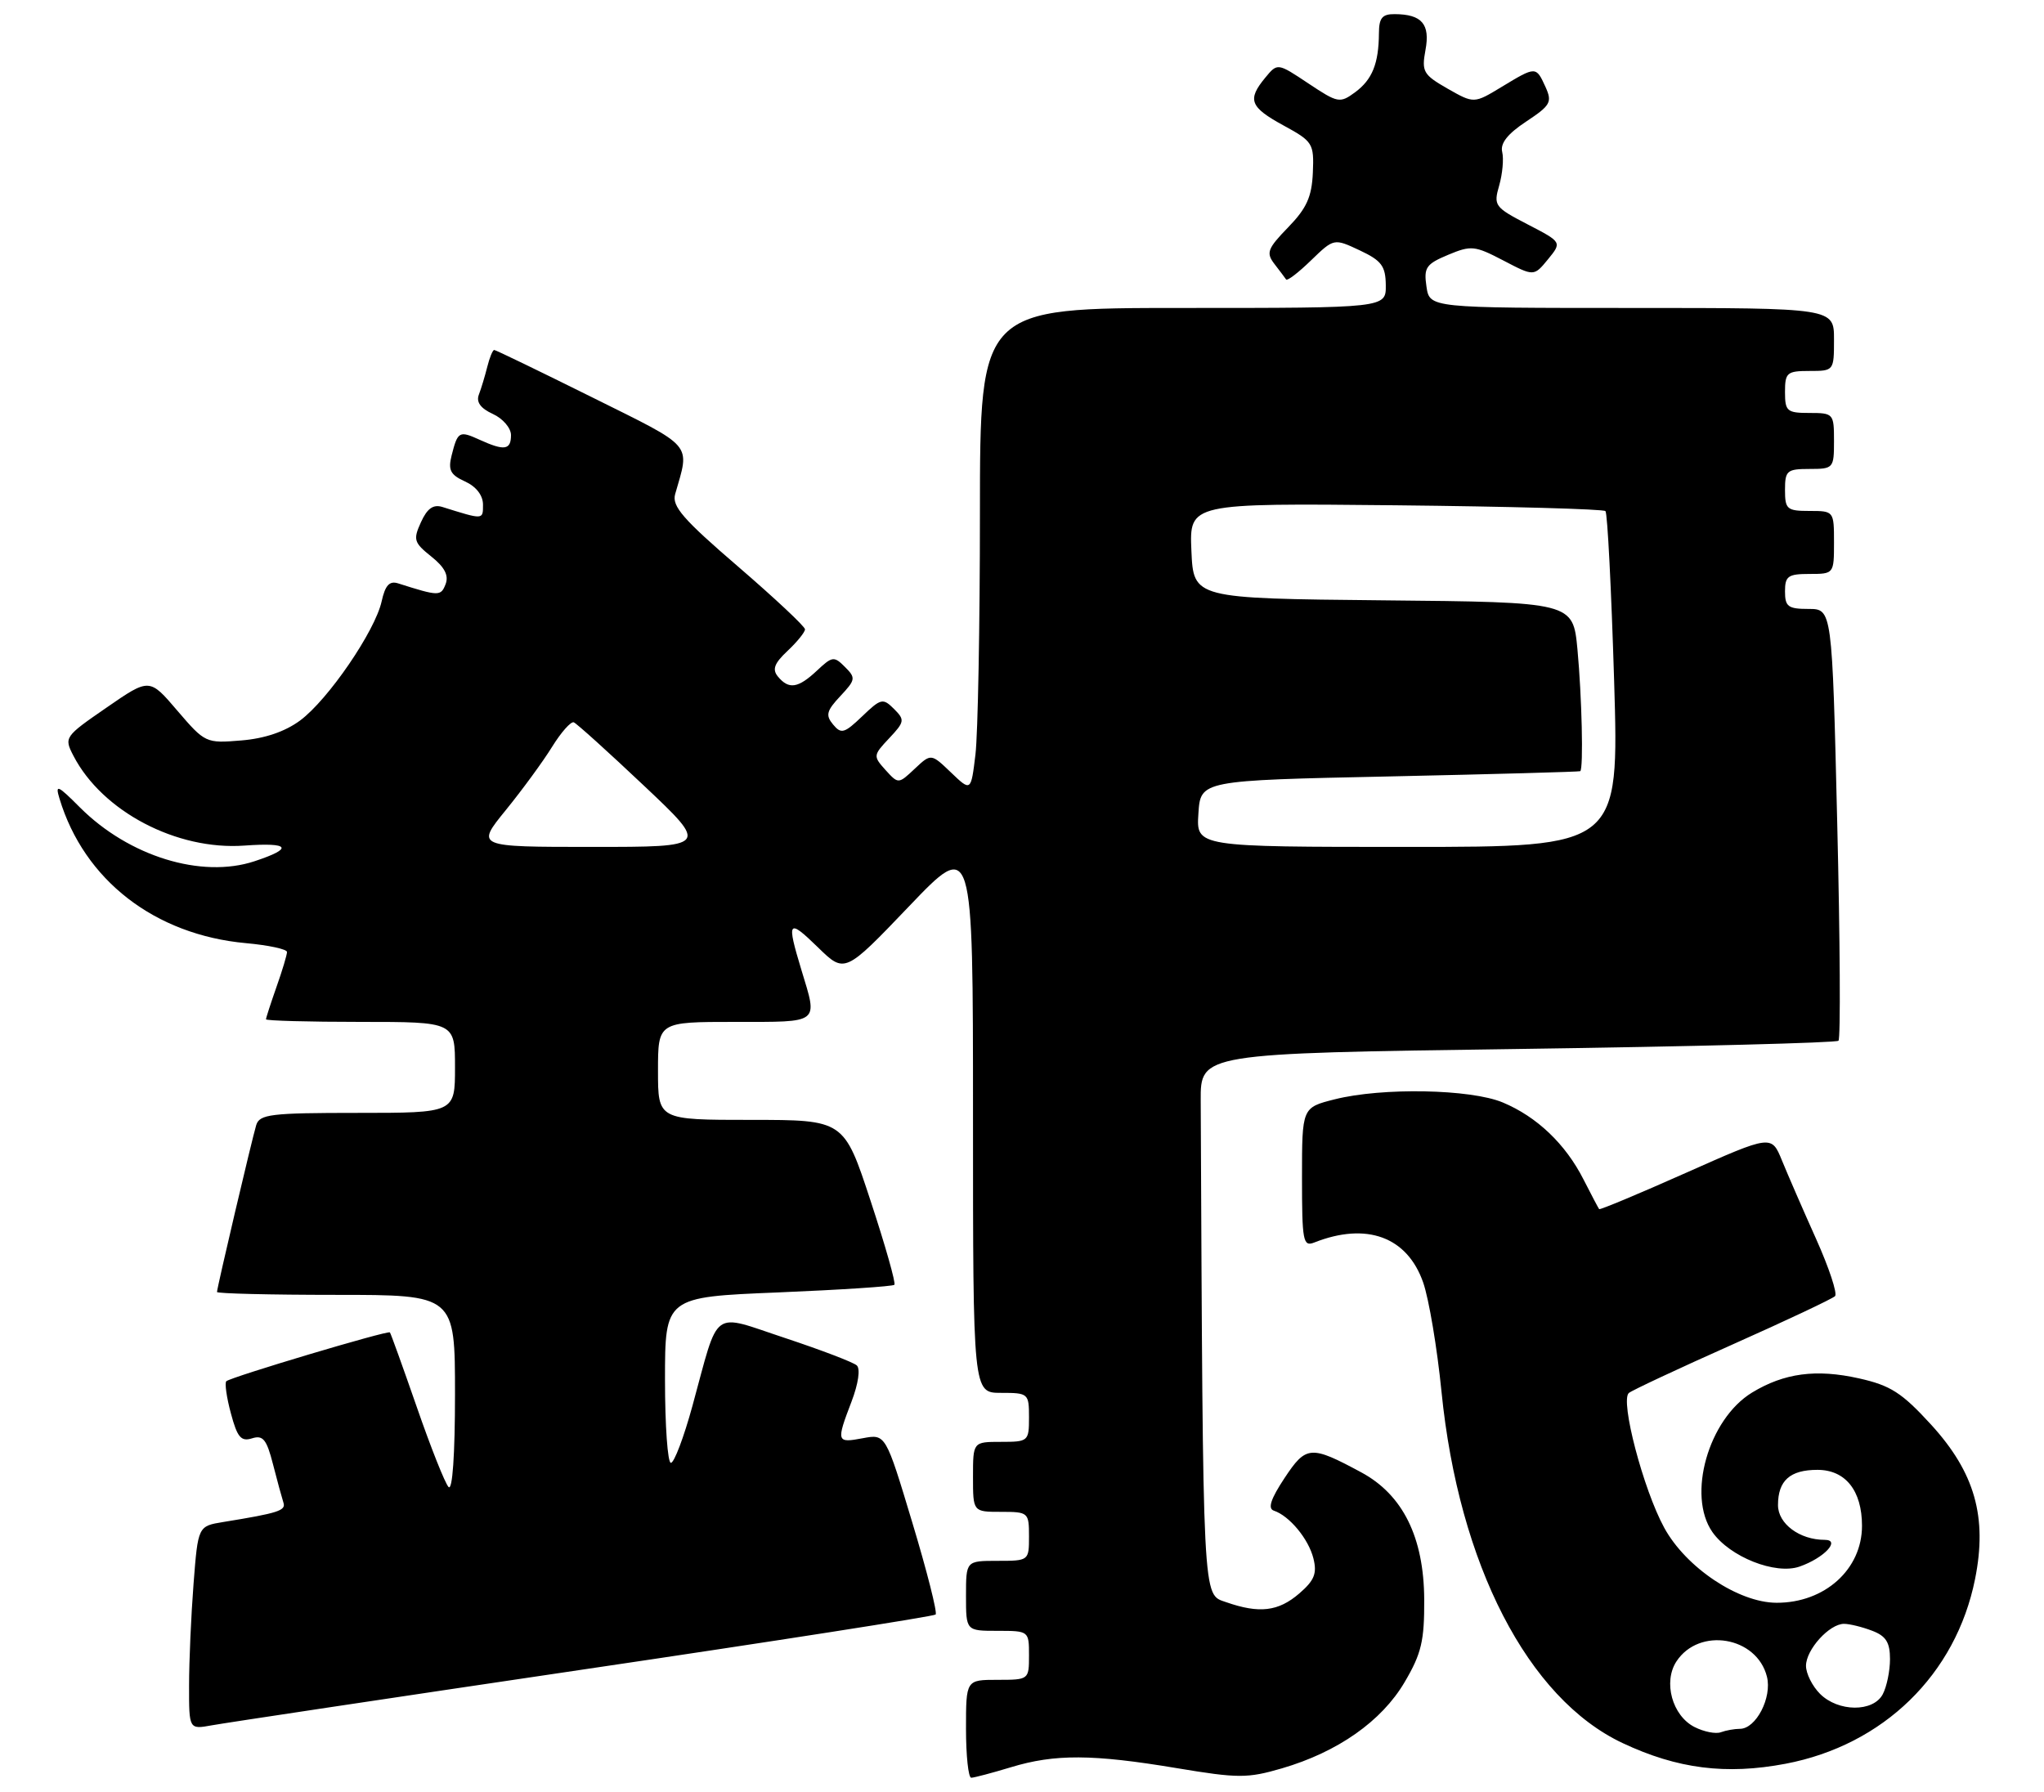 <?xml version="1.0" encoding="UTF-8" standalone="no"?>
<!DOCTYPE svg PUBLIC "-//W3C//DTD SVG 1.1//EN" "http://www.w3.org/Graphics/SVG/1.1/DTD/svg11.dtd" >
<svg xmlns="http://www.w3.org/2000/svg" xmlns:xlink="http://www.w3.org/1999/xlink" version="1.1" viewBox="0 0 292 256">
 <g >
 <path fill="currentColor"
d=" M 144.41 252.49 C 150.69 250.58 156.08 250.61 168.07 252.61 C 176.88 254.08 178.21 254.08 183.12 252.65 C 191.10 250.32 197.38 245.91 200.66 240.33 C 203.07 236.24 203.49 234.43 203.46 228.50 C 203.41 219.64 200.41 213.57 194.49 210.37 C 187.24 206.46 186.59 206.51 183.50 211.18 C 181.53 214.16 181.08 215.53 181.98 215.83 C 184.20 216.57 186.93 219.86 187.63 222.65 C 188.17 224.81 187.77 225.80 185.60 227.67 C 182.61 230.24 179.90 230.56 175.15 228.90 C 171.76 227.72 171.87 229.75 171.53 157.25 C 171.50 150.50 171.50 150.50 216.80 149.87 C 241.71 149.52 262.34 148.99 262.64 148.69 C 262.95 148.39 262.87 134.38 262.46 117.57 C 261.73 87.00 261.73 87.00 258.36 87.00 C 255.44 87.00 255.00 86.67 255.00 84.50 C 255.00 82.31 255.43 82.00 258.50 82.00 C 261.98 82.00 262.00 81.98 262.00 77.50 C 262.00 73.02 261.98 73.00 258.50 73.00 C 255.28 73.00 255.00 72.76 255.00 70.00 C 255.00 67.24 255.28 67.00 258.50 67.00 C 261.92 67.00 262.00 66.90 262.00 63.00 C 262.00 59.10 261.92 59.00 258.50 59.00 C 255.28 59.00 255.00 58.76 255.00 56.00 C 255.00 53.24 255.28 53.00 258.50 53.00 C 261.98 53.00 262.00 52.98 262.00 48.50 C 262.00 44.00 262.00 44.00 233.11 44.00 C 204.23 44.00 204.23 44.00 203.78 40.94 C 203.38 38.22 203.72 37.73 206.87 36.41 C 210.17 35.03 210.69 35.09 214.77 37.22 C 219.13 39.50 219.13 39.50 221.14 37.05 C 223.14 34.60 223.14 34.60 218.22 32.05 C 213.52 29.61 213.34 29.37 214.17 26.50 C 214.64 24.85 214.84 22.69 214.60 21.71 C 214.30 20.48 215.37 19.12 218.02 17.37 C 221.52 15.05 221.77 14.60 220.78 12.41 C 219.43 9.45 219.42 9.45 214.53 12.41 C 210.57 14.81 210.57 14.81 206.79 12.66 C 203.32 10.67 203.07 10.24 203.64 7.14 C 204.33 3.45 203.12 2.04 199.25 2.02 C 197.46 2.00 197.00 2.56 196.99 4.75 C 196.96 9.08 196.04 11.37 193.59 13.18 C 191.41 14.78 191.13 14.73 186.91 11.92 C 182.50 8.98 182.50 8.98 180.75 11.10 C 178.15 14.25 178.55 15.30 183.37 17.93 C 187.55 20.21 187.73 20.49 187.55 24.67 C 187.40 28.12 186.67 29.75 184.03 32.47 C 181.07 35.52 180.84 36.12 182.06 37.71 C 182.82 38.69 183.57 39.69 183.73 39.93 C 183.90 40.17 185.50 38.94 187.29 37.20 C 190.56 34.04 190.56 34.04 194.25 35.77 C 197.37 37.24 197.94 38.00 197.97 40.75 C 198.00 44.00 198.00 44.00 169.00 44.00 C 140.00 44.00 140.00 44.00 139.99 73.25 C 139.99 89.34 139.70 104.88 139.35 107.80 C 138.71 113.10 138.71 113.10 135.86 110.37 C 133.01 107.64 133.01 107.64 130.68 109.83 C 128.34 112.03 128.34 112.03 126.50 110.01 C 124.72 108.03 124.73 107.91 127.03 105.47 C 129.24 103.12 129.28 102.85 127.71 101.28 C 126.13 99.71 125.85 99.77 123.17 102.34 C 120.62 104.78 120.17 104.91 119.01 103.51 C 117.91 102.19 118.08 101.55 120.05 99.45 C 122.23 97.12 122.28 96.85 120.71 95.29 C 119.15 93.72 118.89 93.76 116.71 95.81 C 114.01 98.34 112.69 98.54 111.13 96.66 C 110.29 95.64 110.61 94.77 112.51 92.99 C 113.88 91.70 115.00 90.32 115.00 89.91 C 115.00 89.51 110.69 85.47 105.42 80.93 C 97.58 74.19 95.96 72.32 96.45 70.60 C 98.56 63.22 99.30 64.08 84.56 56.75 C 77.09 53.04 70.81 50.00 70.60 50.00 C 70.39 50.00 69.94 51.08 69.61 52.41 C 69.28 53.73 68.74 55.52 68.41 56.38 C 68.00 57.44 68.65 58.34 70.40 59.14 C 71.83 59.79 73.00 61.15 73.00 62.16 C 73.00 64.30 72.06 64.44 68.54 62.84 C 65.60 61.50 65.39 61.62 64.52 65.06 C 63.99 67.16 64.34 67.84 66.44 68.79 C 68.02 69.51 69.00 70.77 69.00 72.10 C 69.00 74.29 69.10 74.28 63.19 72.43 C 61.89 72.03 61.03 72.64 60.14 74.60 C 59.00 77.10 59.12 77.52 61.61 79.51 C 63.52 81.03 64.13 82.21 63.66 83.45 C 62.98 85.21 62.70 85.20 56.85 83.34 C 55.63 82.96 55.02 83.64 54.52 85.92 C 53.58 90.17 46.87 99.98 42.87 102.94 C 40.72 104.53 37.81 105.52 34.46 105.79 C 29.42 106.21 29.29 106.15 25.34 101.54 C 21.35 96.86 21.35 96.86 15.23 101.09 C 9.21 105.24 9.13 105.35 10.49 107.98 C 14.60 115.92 25.23 121.51 34.91 120.81 C 41.44 120.34 41.99 121.19 36.35 123.05 C 28.78 125.55 18.41 122.35 11.41 115.35 C 8.22 112.15 7.86 112.00 8.50 114.10 C 12.02 125.75 22.11 133.56 35.14 134.75 C 38.36 135.04 41.00 135.61 41.00 136.01 C 41.00 136.42 40.33 138.66 39.50 141.00 C 38.68 143.34 38.00 145.42 38.00 145.63 C 38.00 145.83 44.08 146.00 51.50 146.00 C 65.00 146.00 65.00 146.00 65.00 152.50 C 65.00 159.00 65.00 159.00 51.07 159.00 C 38.67 159.00 37.08 159.19 36.60 160.75 C 35.98 162.82 31.00 183.99 31.00 184.59 C 31.00 184.81 38.65 185.00 48.00 185.00 C 65.00 185.00 65.00 185.00 65.00 199.20 C 65.00 207.83 64.64 213.03 64.08 212.45 C 63.58 211.93 61.54 206.80 59.55 201.05 C 57.55 195.30 55.82 190.49 55.70 190.36 C 55.38 190.05 32.91 196.76 32.33 197.34 C 32.08 197.59 32.37 199.67 32.99 201.95 C 33.90 205.36 34.44 205.99 36.00 205.50 C 37.57 205.00 38.09 205.64 39.00 209.20 C 39.60 211.56 40.28 214.03 40.49 214.68 C 40.87 215.82 39.79 216.17 31.90 217.45 C 28.29 218.04 28.29 218.04 27.65 226.27 C 27.30 230.80 27.01 237.33 27.01 240.80 C 27.00 247.09 27.00 247.09 30.25 246.50 C 32.04 246.17 55.93 242.58 83.34 238.52 C 110.76 234.47 133.40 230.93 133.66 230.67 C 133.93 230.41 132.43 224.49 130.33 217.53 C 126.52 204.87 126.52 204.87 123.26 205.48 C 119.50 206.19 119.44 206.02 121.65 200.24 C 122.62 197.69 122.93 195.57 122.40 195.08 C 121.91 194.63 117.32 192.88 112.20 191.18 C 101.45 187.63 102.82 186.63 98.91 200.90 C 97.69 205.35 96.31 209.00 95.84 209.00 C 95.38 209.00 95.00 203.67 95.00 197.16 C 95.00 185.31 95.00 185.31 111.18 184.65 C 120.07 184.28 127.54 183.79 127.77 183.56 C 128.00 183.34 126.47 177.94 124.37 171.57 C 120.57 160.00 120.57 160.00 107.28 160.00 C 94.00 160.00 94.00 160.00 94.00 153.00 C 94.00 146.00 94.00 146.00 105.00 146.00 C 117.26 146.00 116.84 146.33 114.49 138.59 C 112.34 131.50 112.57 131.18 116.84 135.34 C 120.68 139.09 120.68 139.09 129.84 129.51 C 139.00 119.92 139.00 119.92 139.00 159.46 C 139.00 199.00 139.00 199.00 143.00 199.00 C 146.90 199.00 147.00 199.08 147.00 202.50 C 147.00 205.92 146.90 206.00 143.00 206.00 C 139.00 206.00 139.00 206.00 139.00 211.00 C 139.00 216.00 139.00 216.00 143.00 216.00 C 146.90 216.00 147.00 216.08 147.00 219.50 C 147.00 222.98 146.98 223.00 142.50 223.00 C 138.00 223.00 138.00 223.00 138.00 228.00 C 138.00 233.00 138.00 233.00 142.50 233.00 C 146.98 233.00 147.00 233.02 147.00 236.50 C 147.00 239.98 146.98 240.00 142.50 240.00 C 138.00 240.00 138.00 240.00 138.00 247.00 C 138.00 250.85 138.34 254.00 138.75 253.99 C 139.16 253.98 141.71 253.31 144.41 252.49 Z  M 255.08 251.99 C 269.05 249.33 279.41 239.24 282.15 225.61 C 283.93 216.75 282.12 210.39 275.89 203.56 C 271.69 198.97 270.08 197.94 265.57 196.93 C 259.45 195.56 254.88 196.17 250.29 198.96 C 244.06 202.76 240.97 213.65 244.63 218.89 C 247.12 222.44 253.63 225.02 257.08 223.82 C 260.58 222.60 263.02 220.00 260.67 220.00 C 257.09 220.00 254.00 217.70 254.00 215.04 C 254.00 211.53 255.71 210.00 259.64 210.00 C 263.64 210.00 266.00 212.97 266.00 218.00 C 266.00 224.21 260.68 229.01 253.80 228.99 C 248.35 228.98 240.84 223.95 237.74 218.26 C 234.75 212.78 231.43 200.10 232.69 199.02 C 233.14 198.64 239.80 195.52 247.50 192.09 C 255.20 188.66 261.79 185.55 262.15 185.18 C 262.51 184.81 261.29 181.12 259.44 177.00 C 257.59 172.88 255.40 167.84 254.57 165.81 C 253.07 162.13 253.07 162.13 240.86 167.56 C 234.15 170.55 228.57 172.88 228.45 172.75 C 228.34 172.61 227.33 170.70 226.21 168.50 C 223.64 163.44 219.56 159.55 214.68 157.51 C 210.09 155.59 197.45 155.35 190.68 157.06 C 186.00 158.24 186.00 158.24 186.00 168.23 C 186.00 177.34 186.15 178.15 187.75 177.52 C 195.22 174.57 201.03 176.70 203.31 183.23 C 204.13 185.58 205.31 192.60 205.93 198.84 C 208.40 223.52 218.28 242.68 231.81 249.04 C 239.63 252.72 246.58 253.60 255.08 251.99 Z  M 72.25 115.75 C 74.60 112.86 77.58 108.79 78.87 106.70 C 80.16 104.62 81.56 103.04 81.97 103.20 C 82.39 103.37 86.90 107.44 91.99 112.25 C 101.26 121.00 101.26 121.00 84.62 121.00 C 67.98 121.00 67.98 121.00 72.25 115.75 Z  M 171.20 116.25 C 171.50 111.50 171.50 111.50 198.50 110.93 C 213.35 110.61 225.61 110.27 225.75 110.18 C 226.22 109.84 225.98 99.49 225.35 92.77 C 224.71 86.03 224.71 86.03 197.61 85.77 C 170.50 85.50 170.50 85.50 170.20 78.69 C 169.91 71.89 169.91 71.89 199.37 72.19 C 215.58 72.36 229.07 72.73 229.35 73.02 C 229.64 73.31 230.19 84.22 230.59 97.27 C 231.30 121.00 231.30 121.00 201.10 121.00 C 170.89 121.00 170.89 121.00 171.20 116.25 Z  M 242.07 246.74 C 238.89 245.12 237.57 240.31 239.49 237.37 C 242.74 232.42 250.98 233.81 252.42 239.55 C 253.17 242.53 250.86 247.00 248.56 247.00 C 247.79 247.00 246.56 247.22 245.83 247.49 C 245.10 247.76 243.41 247.42 242.07 246.74 Z  M 260.00 242.00 C 258.90 240.90 258.00 239.10 258.00 238.00 C 258.00 235.68 261.34 232.00 263.43 232.00 C 264.22 232.00 266.02 232.44 267.43 232.98 C 269.42 233.73 270.00 234.64 270.00 237.04 C 270.00 238.74 269.53 241.00 268.96 242.07 C 267.59 244.64 262.60 244.60 260.00 242.00 Z "/>
</g>
</svg>
